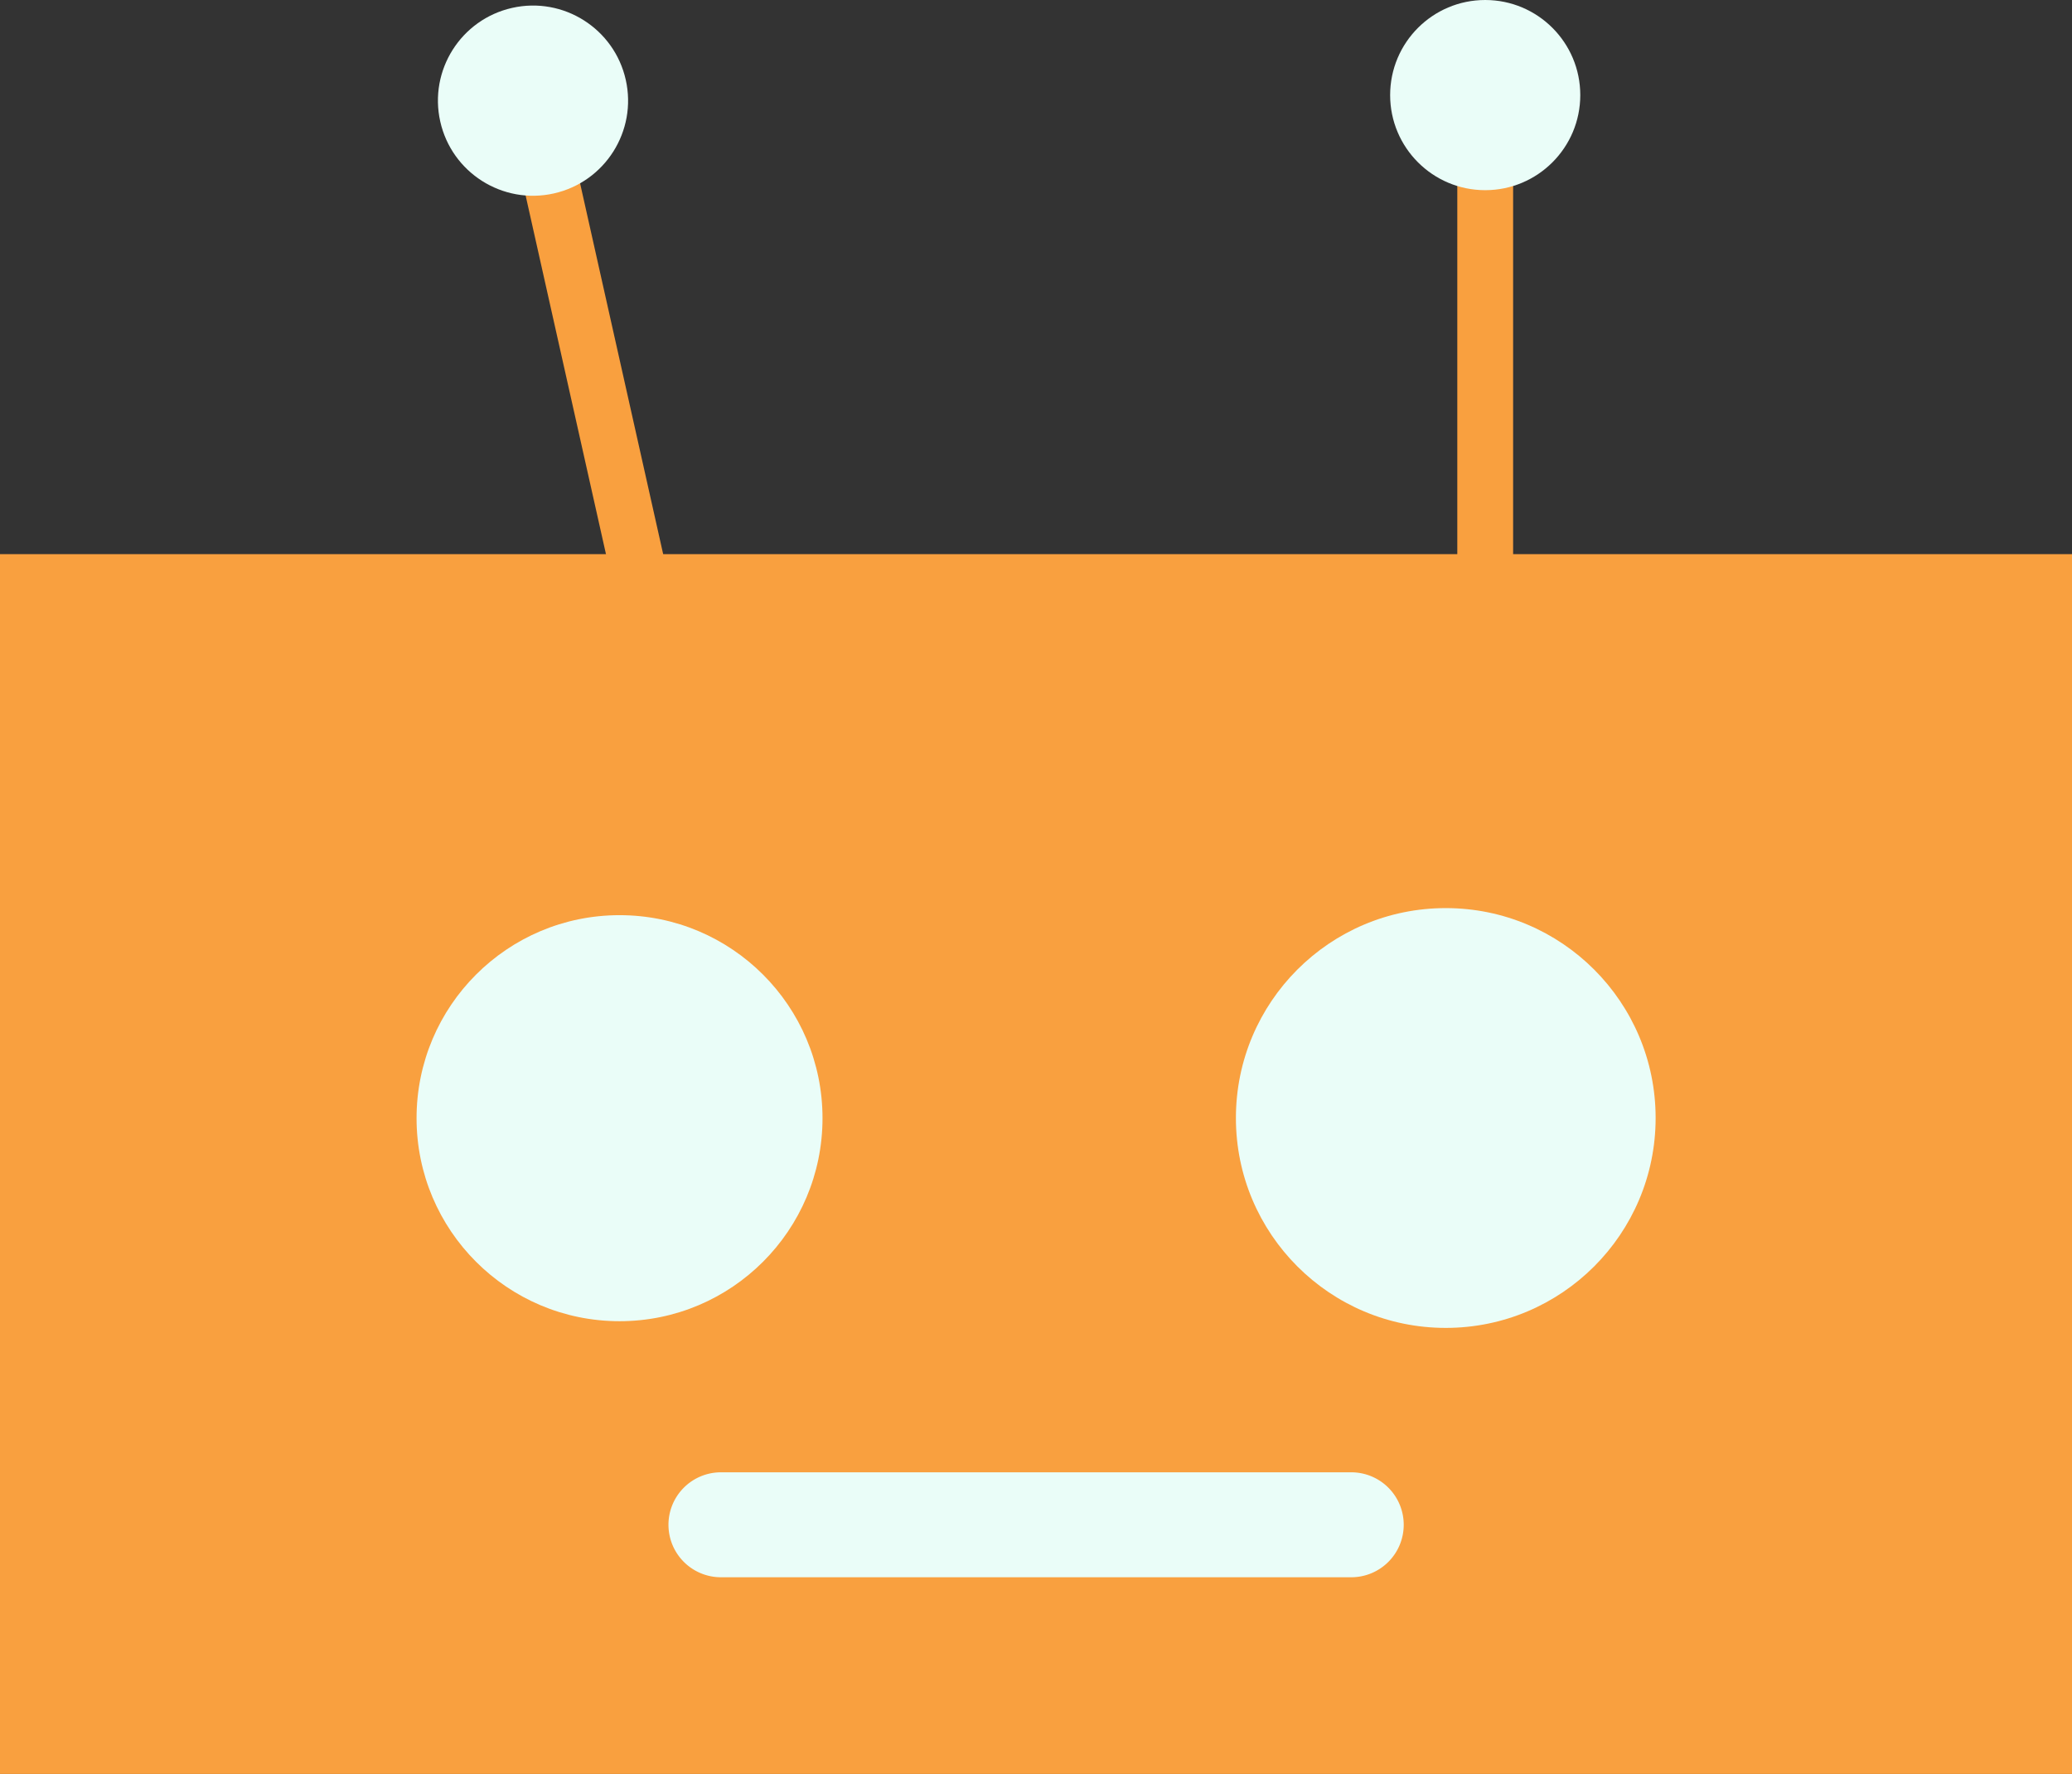 <svg id="Layer_1" data-name="Layer 1" xmlns="http://www.w3.org/2000/svg" viewBox="0 0 111.37 95.33"><rect x="0" y="0" width="111.37" height="95.33" fill="#333333" stroke="none"/><defs><style>.cls-1{fill:#f9a03f;}.cls-2{fill:#eafdf8;}</style></defs><title>chatterbot</title><rect class="cls-1" x="30.73" y="7.83" width="3" height="27.13" transform="translate(-3.9 7.56) rotate(-12.63)"/><rect class="cls-1" x="78.33" y="7.92" width="3" height="27.14"/><rect class="cls-1" y="29.78" width="111.37" height="65.55"/><circle class="cls-2" cx="33.3" cy="60.09" r="10.91"/><circle class="cls-2" cx="77.71" cy="60.08" r="11.28"/><path class="cls-2" d="M75.45,81.94a2.82,2.82,0,0,0-2.82-2.82H38.75a2.82,2.82,0,0,0-2.82,2.82h0a2.82,2.82,0,0,0,2.82,2.82H72.63a2.82,2.82,0,0,0,2.82-2.82h0Z"/><circle class="cls-2" cx="28.65" cy="5.41" r="5.11" transform="translate(-0.49 6.41) rotate(-12.66)"/><circle class="cls-2" cx="79.83" cy="5.11" r="5.11"/></svg>
